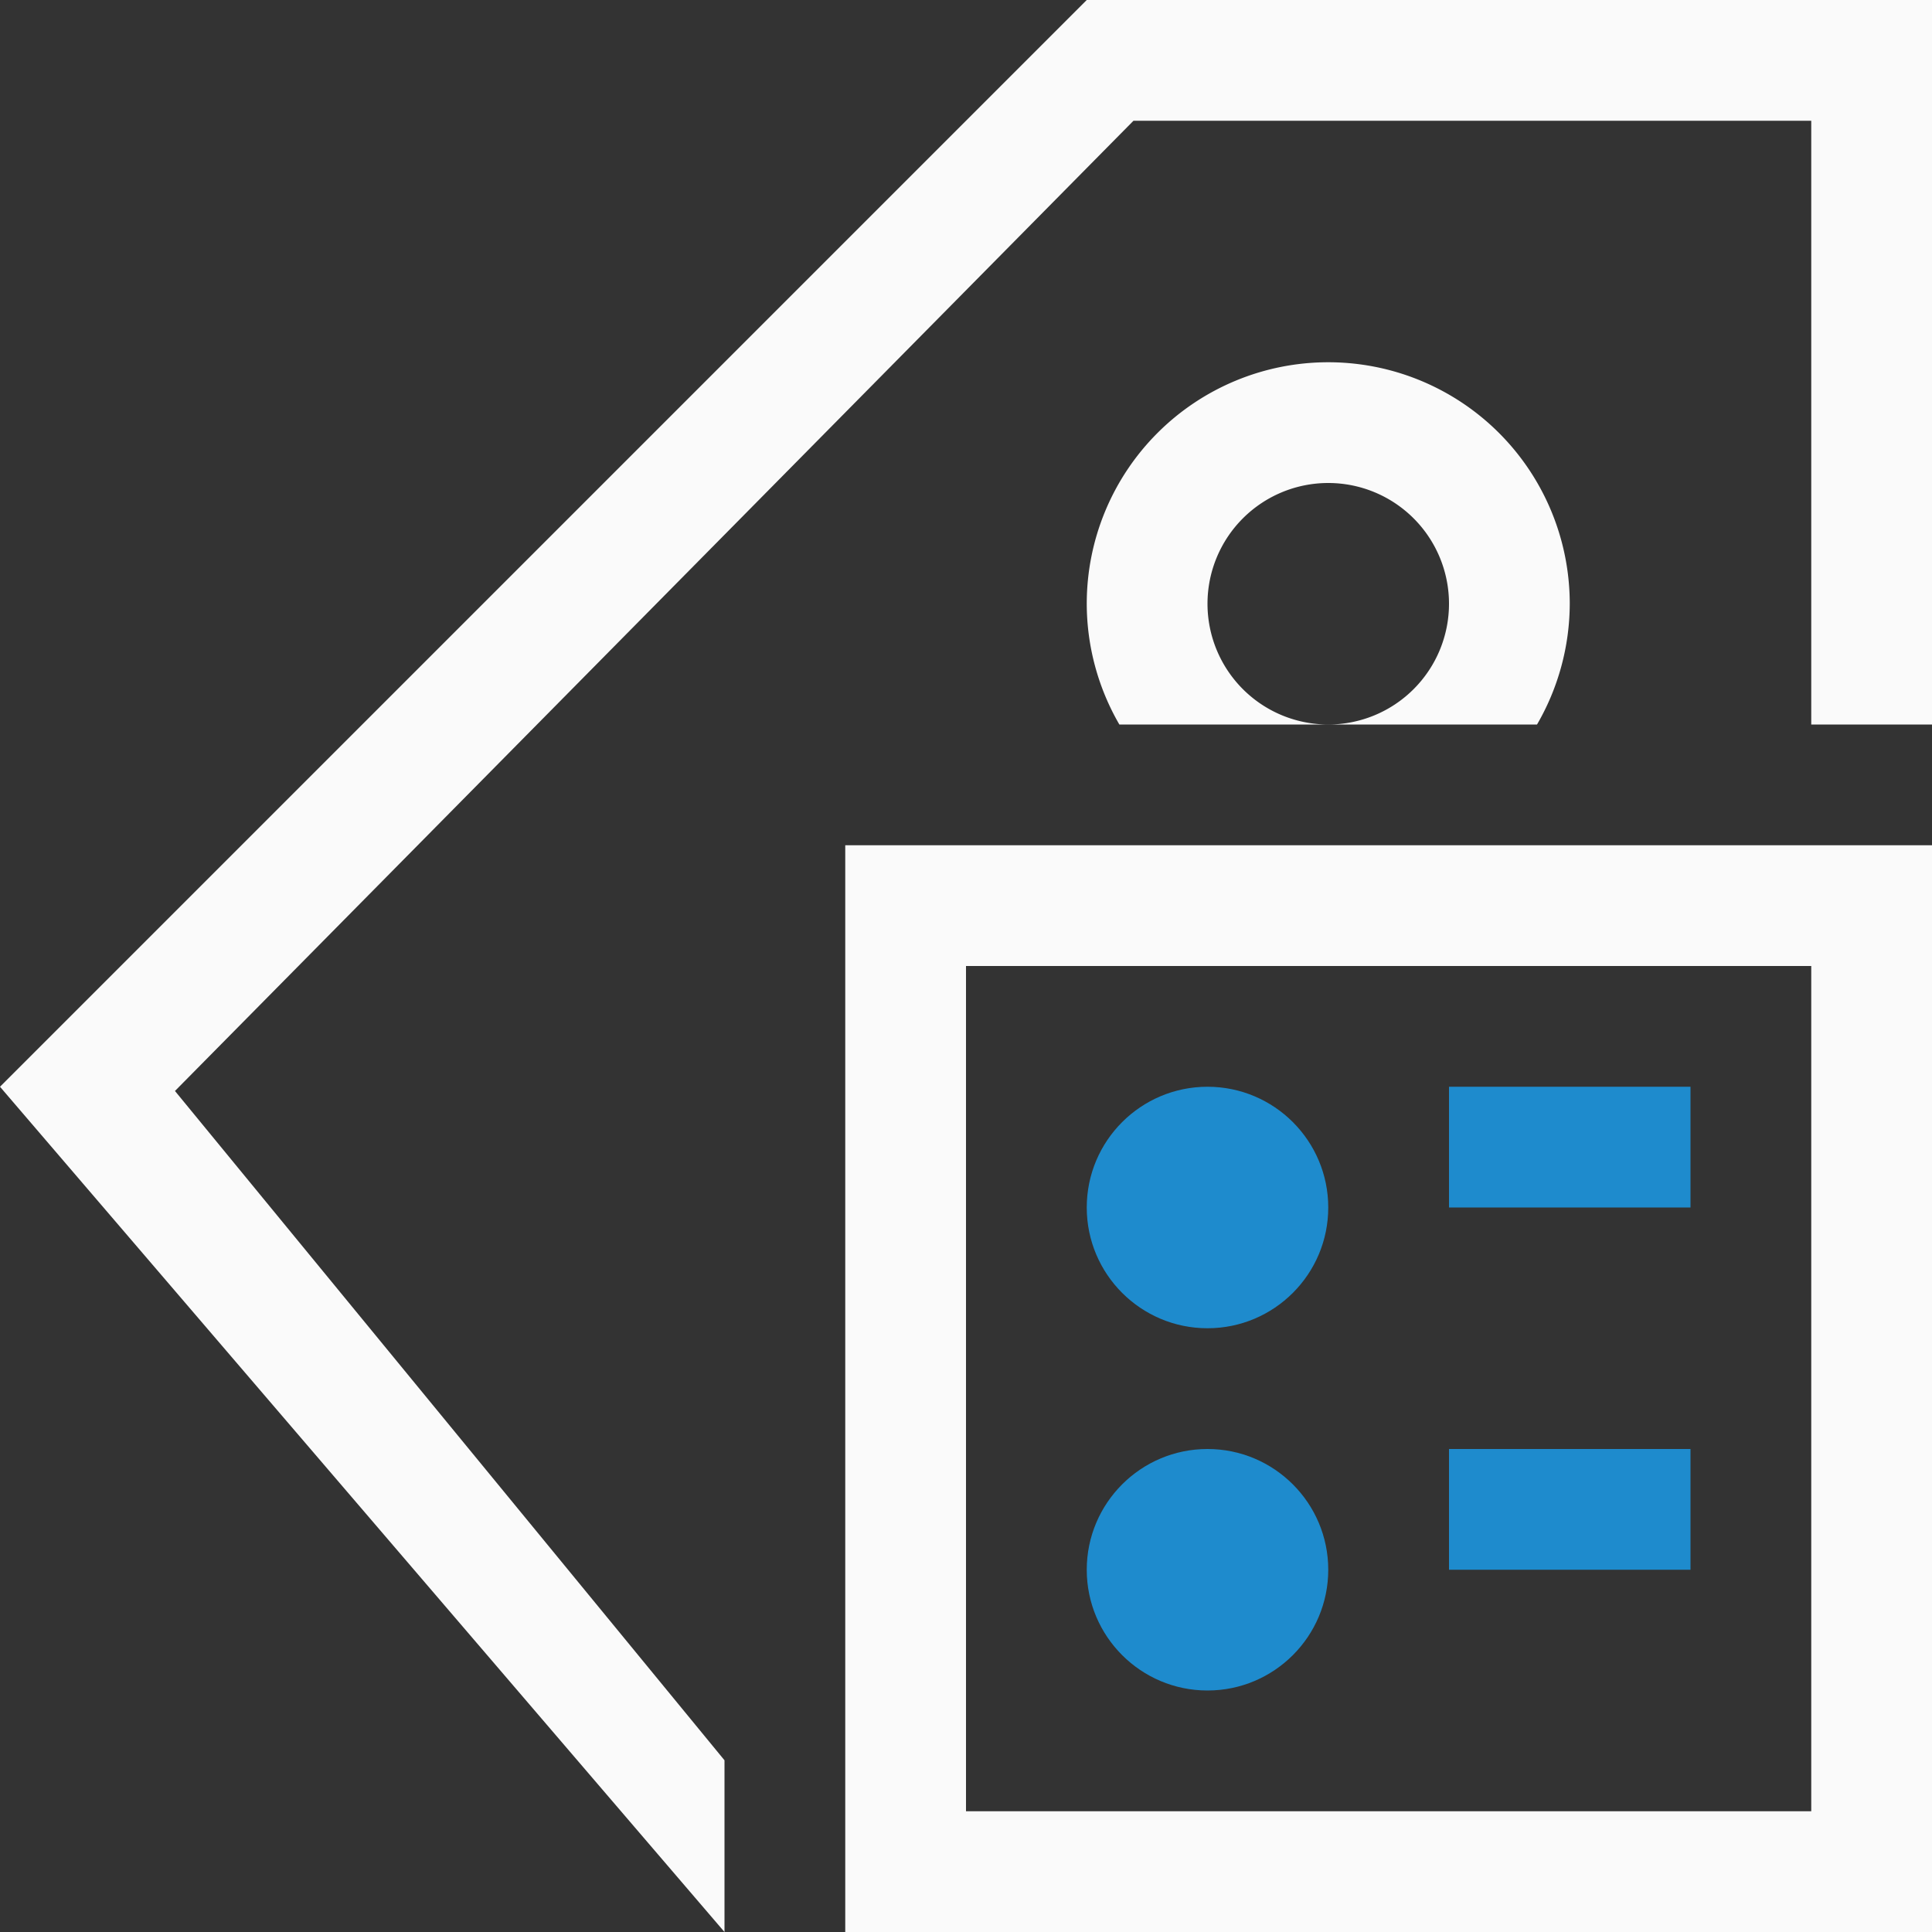 <svg viewBox="0 0 16 16" xmlns="http://www.w3.org/2000/svg"><rect x="0" y="0" width="16" height="16" fill="#333333" stroke="none"/><g fill="#fafafa"><path d="m9 0-9 9 6 7v-1.422l-4.551-5.543 7.938-8.035h5.613v5h1v-6z"/><path d="m11 3a2 2 0 0 0 -2 2 2 2 0 0 0 .27 1h1.73a1 1 0 0 1 -1-1 1 1 0 0 1 1-1 1 1 0 0 1 1 1 1 1 0 0 1 -1 1h1.729a2 2 0 0 0 .271-1 2 2 0 0 0 -2-2z"/></g><path d="m7 7v9h9v-9zm1 1h7v7h-7z" fill="#fafafa"/><g fill="#1e8bcd"><path d="m11 10c0 .552-.448 1-1 1-.552 0-1-.448-1-1 0-.552.448-1 1-1 .552 0 1 .448 1 1z"/><path d="m12 9h2v1h-2z"/><path d="m11 13c0 .552-.448 1-1 1-.552 0-1-.448-1-1s.448-1 1-1c.552 0 1 .448 1 1z"/><path d="m12 12h2v1h-2z"/></g></svg>